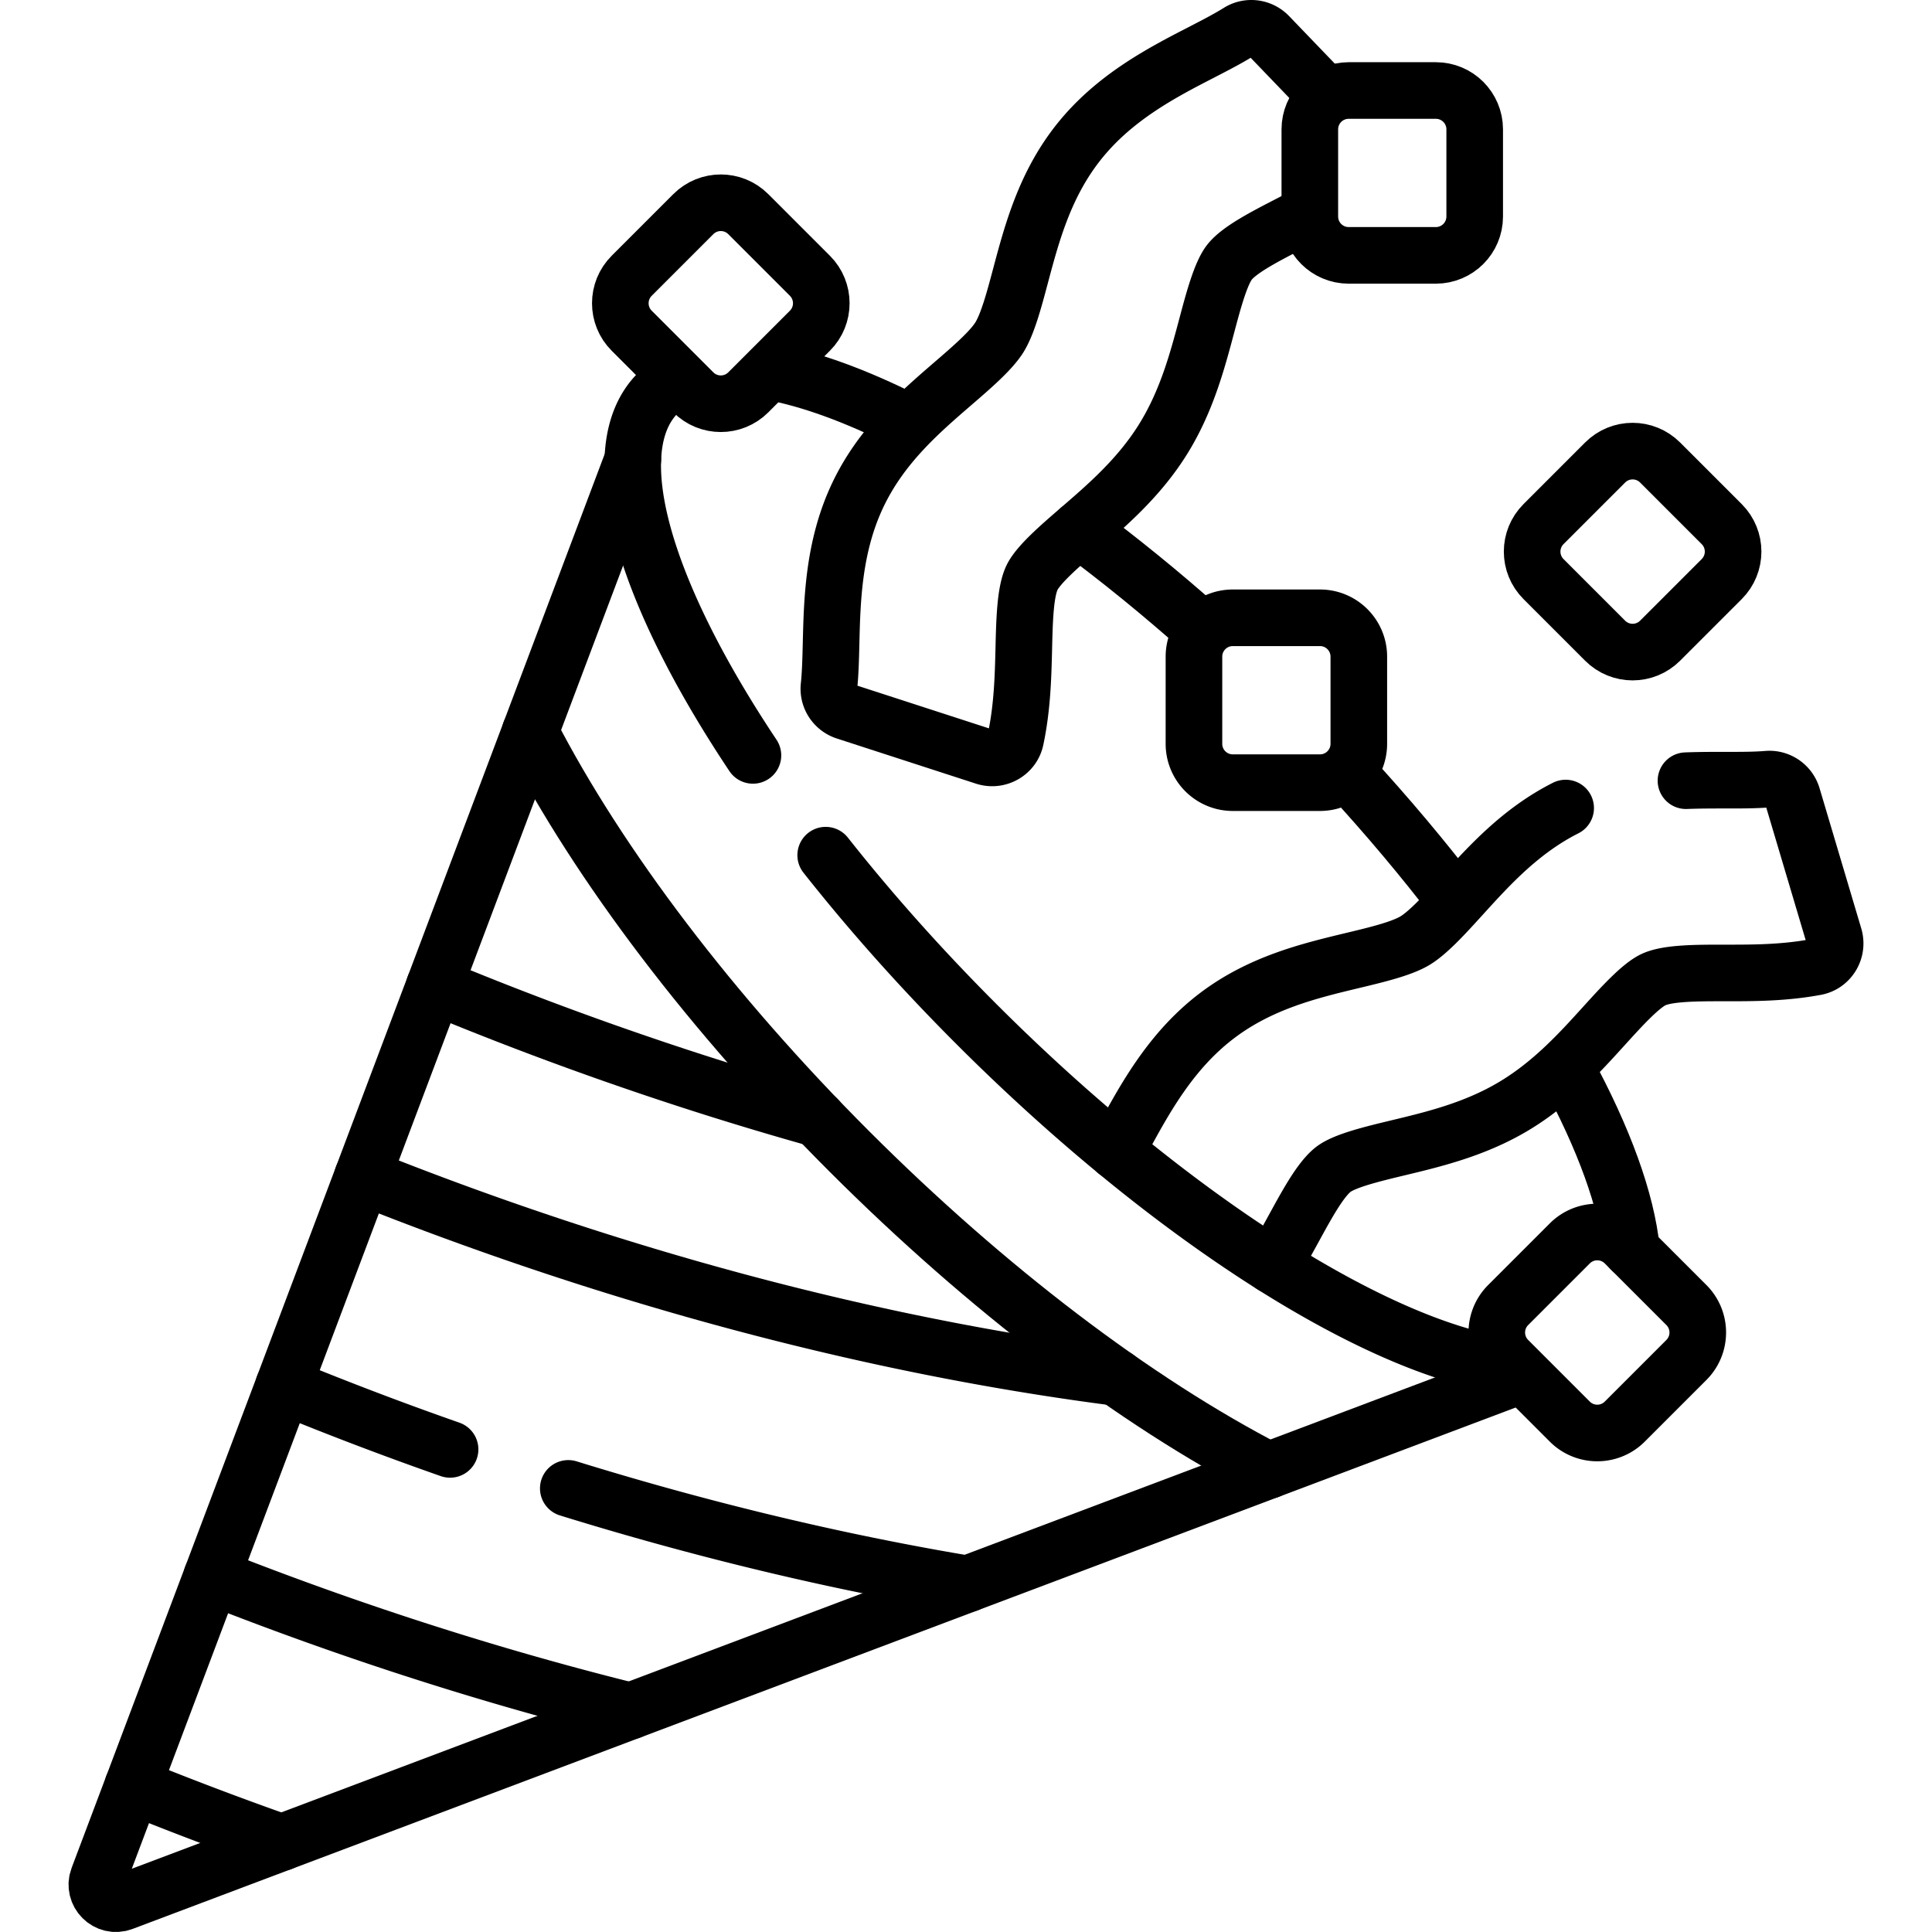 <svg xmlns="http://www.w3.org/2000/svg" version="1.1" xmlns:xlink="http://www.w3.org/1999/xlink" xmlns:svgjs="http://svgjs.com/svgjs" width="512" height="512" x="0" y="0" viewBox="0 0 511.999 511.999" style="enable-background:new 0 0 512 512" xml:space="preserve" class=""><g><path d="M56.115 417.782c29.739 11.762 67.744 24.919 110.943 35.65M74.637 488.285a911.385 911.385 0 0 1-39.47-14.945M295.861 365.04c-80.33-10.37-151.58-33.94-199.79-53.24M216.641 296.51c-40.37-11.31-75.18-24.26-101.53-35.22" style="stroke-width:15;stroke-linecap:round;stroke-linejoin:round;stroke-miterlimit:10;" fill="none" stroke="#000000" stroke-width="15" stroke-linecap="round" stroke-linejoin="round" stroke-miterlimit="10" data-original="#000000"></path><path d="M336.184 389.68c-35.418-18.28-74.777-48.231-111.124-84.569-36.348-36.348-66.299-75.727-84.569-111.145" style="stroke-width:15;stroke-linecap:round;stroke-linejoin:round;stroke-miterlimit:10;" fill="none" stroke="#000000" stroke-width="15" stroke-linecap="round" stroke-linejoin="round" stroke-miterlimit="10" data-original="#000000"></path><path d="M167.711 121.78 26.001 497.65c-1.53 4.07 2.44 8.05 6.51 6.51l370.03-139.5" style="stroke-width:15;stroke-linecap:round;stroke-linejoin:round;stroke-miterlimit:10;" fill="none" stroke="#000000" stroke-width="15" stroke-linecap="round" stroke-linejoin="round" stroke-miterlimit="10" data-original="#000000"></path><path d="M351.387 25.241 336.224 9.469c-2.081-2.164-5.397-2.608-7.943-1.016-2.865 1.791-6.461 3.645-9.981 5.46-10.202 5.26-22.899 11.807-32.333 23.611-9.068 11.346-12.5 24.233-15.528 35.602-1.672 6.28-3.403 12.776-5.611 16.302-2.208 3.527-7.295 7.918-12.215 12.165-8.906 7.689-19 16.404-25.248 29.516-6.5 13.643-6.845 27.923-7.121 39.398-.096 3.959-.193 8.004-.554 11.363-.32 2.985 1.527 5.775 4.383 6.702l36.87 11.966c3.57 1.158 7.418-.985 8.2-4.655 1.796-8.431 1.995-16.681 2.175-24.144.176-7.303.358-14.854 2.169-18.655 1.632-3.427 7.413-8.416 12.512-12.818 7.422-6.407 15.835-13.671 22.129-23.723 6.295-10.053 9.156-20.793 11.679-30.268 1.733-6.51 3.698-13.889 6.068-16.854 2.628-3.287 9.342-6.749 15.835-10.097 1.644-.848 3.332-1.718 5.043-2.627M337.277 335.365c2.049-3.367 3.882-6.725 5.633-9.917 3.501-6.405 7.126-13.027 10.484-15.581 3.017-2.296 10.442-4.078 16.992-5.654 9.536-2.286 20.339-4.881 30.544-10.926 10.205-6.045 17.682-14.273 24.262-21.544 4.531-4.984 9.66-10.638 13.13-12.193 3.841-1.709 11.39-1.709 18.701-1.709 7.466.01 15.715.01 24.19-1.576 3.687-.69 5.921-4.49 4.85-8.084l-11.05-37.156c-.855-2.873-3.604-4.789-6.591-4.541-3.367.278-7.415.278-11.379.268-3.216 0-6.659.004-10.244.139M414.914 214.139c-11.868 5.997-20.172 15.146-27.557 23.281-4.366 4.809-8.887 9.793-12.461 11.915-3.584 2.121-10.113 3.687-16.436 5.201-11.441 2.75-24.406 5.87-35.971 14.654-12.038 9.134-18.897 21.667-24.406 31.739a477.425 477.425 0 0 1-2.297 4.171" style="stroke-width:15;stroke-linecap:round;stroke-linejoin:round;stroke-miterlimit:10;" fill="none" stroke="#000000" stroke-width="15" stroke-linecap="round" stroke-linejoin="round" stroke-miterlimit="10" data-original="#000000"></path><path d="M357.638 205.368c10.148 11.058 19.448 22.135 27.783 33.006M285.945 140.339c10.707 7.925 21.658 16.819 32.632 26.571M432.384 331.324c-1.314-13.136-7.336-29.628-17.3-47.978M240.065 111.55c-13.258-6.659-25.386-11.092-35.78-12.992M214.632 87.645l-16.331 16.331c-4.022 4.022-10.542 4.022-14.564 0l-16.331-16.331c-4.022-4.022-4.022-10.542 0-14.564l16.331-16.331c4.022-4.022 10.542-4.022 14.564 0l16.331 16.331c4.022 4.022 4.022 10.543 0 14.564zM380.511 67.676h-23.096c-5.688 0-10.298-4.611-10.298-10.298V34.282c0-5.687 4.611-10.298 10.298-10.298h23.096c5.687 0 10.298 4.611 10.298 10.298v23.096c0 5.688-4.61 10.298-10.298 10.298zM456.273 153.461l-16.331 16.331c-4.022 4.022-10.542 4.022-14.564 0l-16.331-16.331c-4.022-4.022-4.022-10.542 0-14.564l16.331-16.331c4.022-4.022 10.542-4.022 14.564 0l16.331 16.331c4.022 4.022 4.022 10.542 0 14.564z" style="stroke-width:15;stroke-linecap:round;stroke-linejoin:round;stroke-miterlimit:10;" fill="none" stroke="#000000" stroke-width="15" stroke-linecap="round" stroke-linejoin="round" stroke-miterlimit="10" data-original="#000000"></path><path d="M360.101 174.02v23.096c0 5.687-4.611 10.298-10.298 10.298h-23.096c-5.688 0-10.298-4.611-10.298-10.298V174.02c0-5.687 4.611-10.298 10.298-10.298h23.096c5.687 0 10.298 4.611 10.298 10.298zM446.909 360.409l-16.331 16.331c-4.022 4.022-10.542 4.022-14.564 0l-16.331-16.331c-4.022-4.022-4.022-10.542 0-14.564l16.331-16.331c4.022-4.022 10.542-4.022 14.564 0l16.331 16.331c4.022 4.022 4.022 10.542 0 14.564zM218.816 226.63c11.68 14.795 25.088 29.904 39.952 44.768 52.715 52.715 108.525 87.192 142.379 90.783M174.346 104.177c-15.007 15.007-3.88 52.418 25.188 96.007M256.385 419.763c-38.372-6.412-74.175-15.543-105.783-25.325M119.274 384.102a894.128 894.128 0 0 1-44.132-16.784" style="stroke-width:15;stroke-linecap:round;stroke-linejoin:round;stroke-miterlimit:10;" fill="none" stroke="#000000" stroke-width="15" stroke-linecap="round" stroke-linejoin="round" stroke-miterlimit="10" data-original="#000000"></path></g></svg>